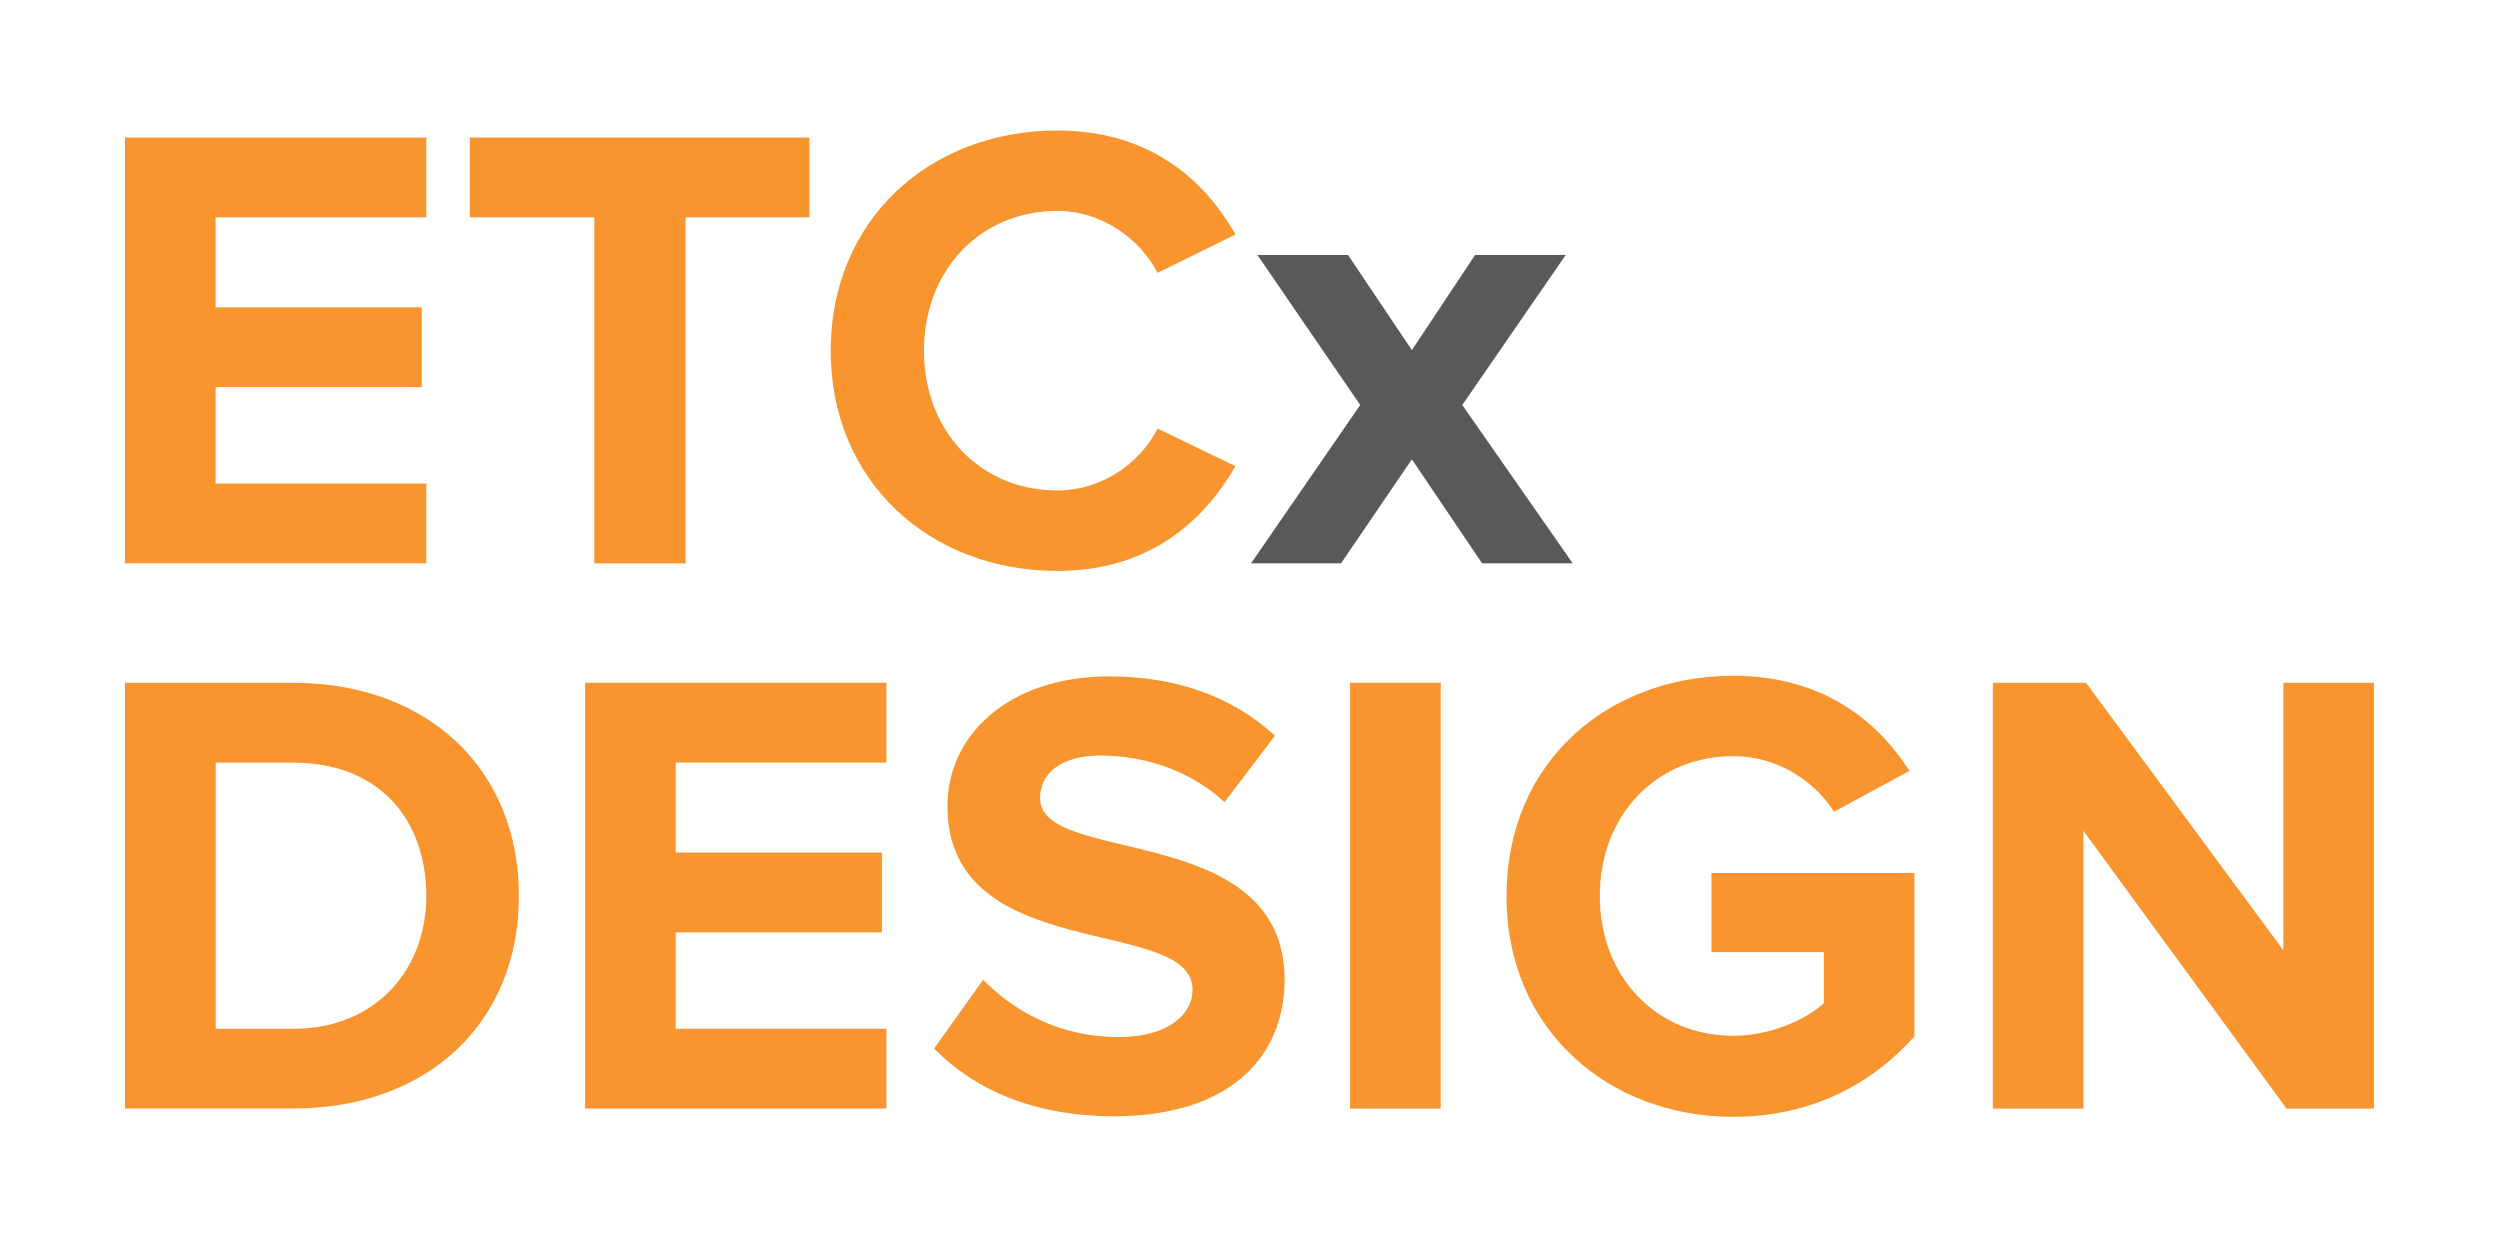 <?xml version="1.0" encoding="UTF-8"?><svg id="Layer_1" xmlns="http://www.w3.org/2000/svg" viewBox="0 0 360 180"><defs><style>.cls-1{fill:#f8952e;}.cls-2{fill:#58595b;}</style></defs><path class="cls-1" d="m18,81.12V19.81h43.39v11.49h-30.34v12.96h29.69v11.49h-29.69v13.88h30.34v11.49H18Z"/><path class="cls-1" d="m85.58,81.12V31.3h-17.93v-11.49h48.91v11.49h-17.83v49.83h-13.15Z"/><path class="cls-1" d="m119.62,50.51c0-18.85,14.25-31.72,32.64-31.72,13.51,0,21.33,7.35,25.65,14.98l-11.22,5.52c-2.57-4.96-8.09-8.92-14.43-8.92-11.12,0-19.21,8.55-19.21,20.13s8.09,20.13,19.21,20.13c6.34,0,11.86-3.86,14.43-8.92l11.22,5.42c-4.41,7.63-12.14,15.08-25.65,15.08-18.39,0-32.64-12.87-32.64-31.72Z"/><path class="cls-2" d="m213.42,81.12l-10.11-14.98-10.2,14.98h-12.96l15.72-22.8-14.8-21.6h13.05l9.19,13.7,9.1-13.7h13.05l-14.89,21.6,15.9,22.8h-13.05Z"/><path class="cls-1" d="m18,159.64v-61.32h24.18c19.21,0,32.54,12.23,32.54,30.7s-13.33,30.61-32.54,30.61h-24.18Zm43.39-30.61c0-10.85-6.62-19.21-19.21-19.21h-11.12v38.33h11.12c12.13,0,19.21-8.73,19.21-19.12Z"/><path class="cls-1" d="m84.25,159.64v-61.32h43.39v11.49h-30.34v12.96h29.69v11.49h-29.69v13.88h30.34v11.49h-43.39Z"/><path class="cls-1" d="m134.5,151l7.08-9.93c4.32,4.5,11.03,8.27,19.49,8.27,7.17,0,10.66-3.31,10.66-6.8,0-10.85-35.3-3.4-35.3-26.48,0-10.2,8.83-18.66,23.26-18.66,9.74,0,17.83,2.94,23.9,8.55l-7.26,9.56c-4.96-4.6-11.58-6.71-17.83-6.71-5.61,0-8.73,2.48-8.73,6.16,0,9.74,35.21,3.22,35.21,26.11,0,11.22-8,19.67-24.54,19.67-11.77,0-20.22-3.95-25.92-9.74Z"/><path class="cls-1" d="m194.41,159.64v-61.32h13.05v61.32h-13.05Z"/><path class="cls-1" d="m216.94,129.03c0-19.4,14.71-31.72,32.64-31.72,12.78,0,20.78,6.44,25.37,13.7l-10.85,5.88c-2.76-4.32-8-8-14.52-8-11.12,0-19.21,8.55-19.21,20.13s8.09,20.13,19.21,20.13c5.42,0,10.57-2.39,13.05-4.69v-7.35h-16.18v-11.4h29.23v23.53c-6.25,6.99-14.98,11.58-26.11,11.58-17.93,0-32.64-12.5-32.64-31.81Z"/><path class="cls-1" d="m329.26,159.64l-29.24-39.99v39.99h-13.05v-61.32h13.42l28.41,38.52v-38.52h13.05v61.32h-12.59Z"/></svg>
